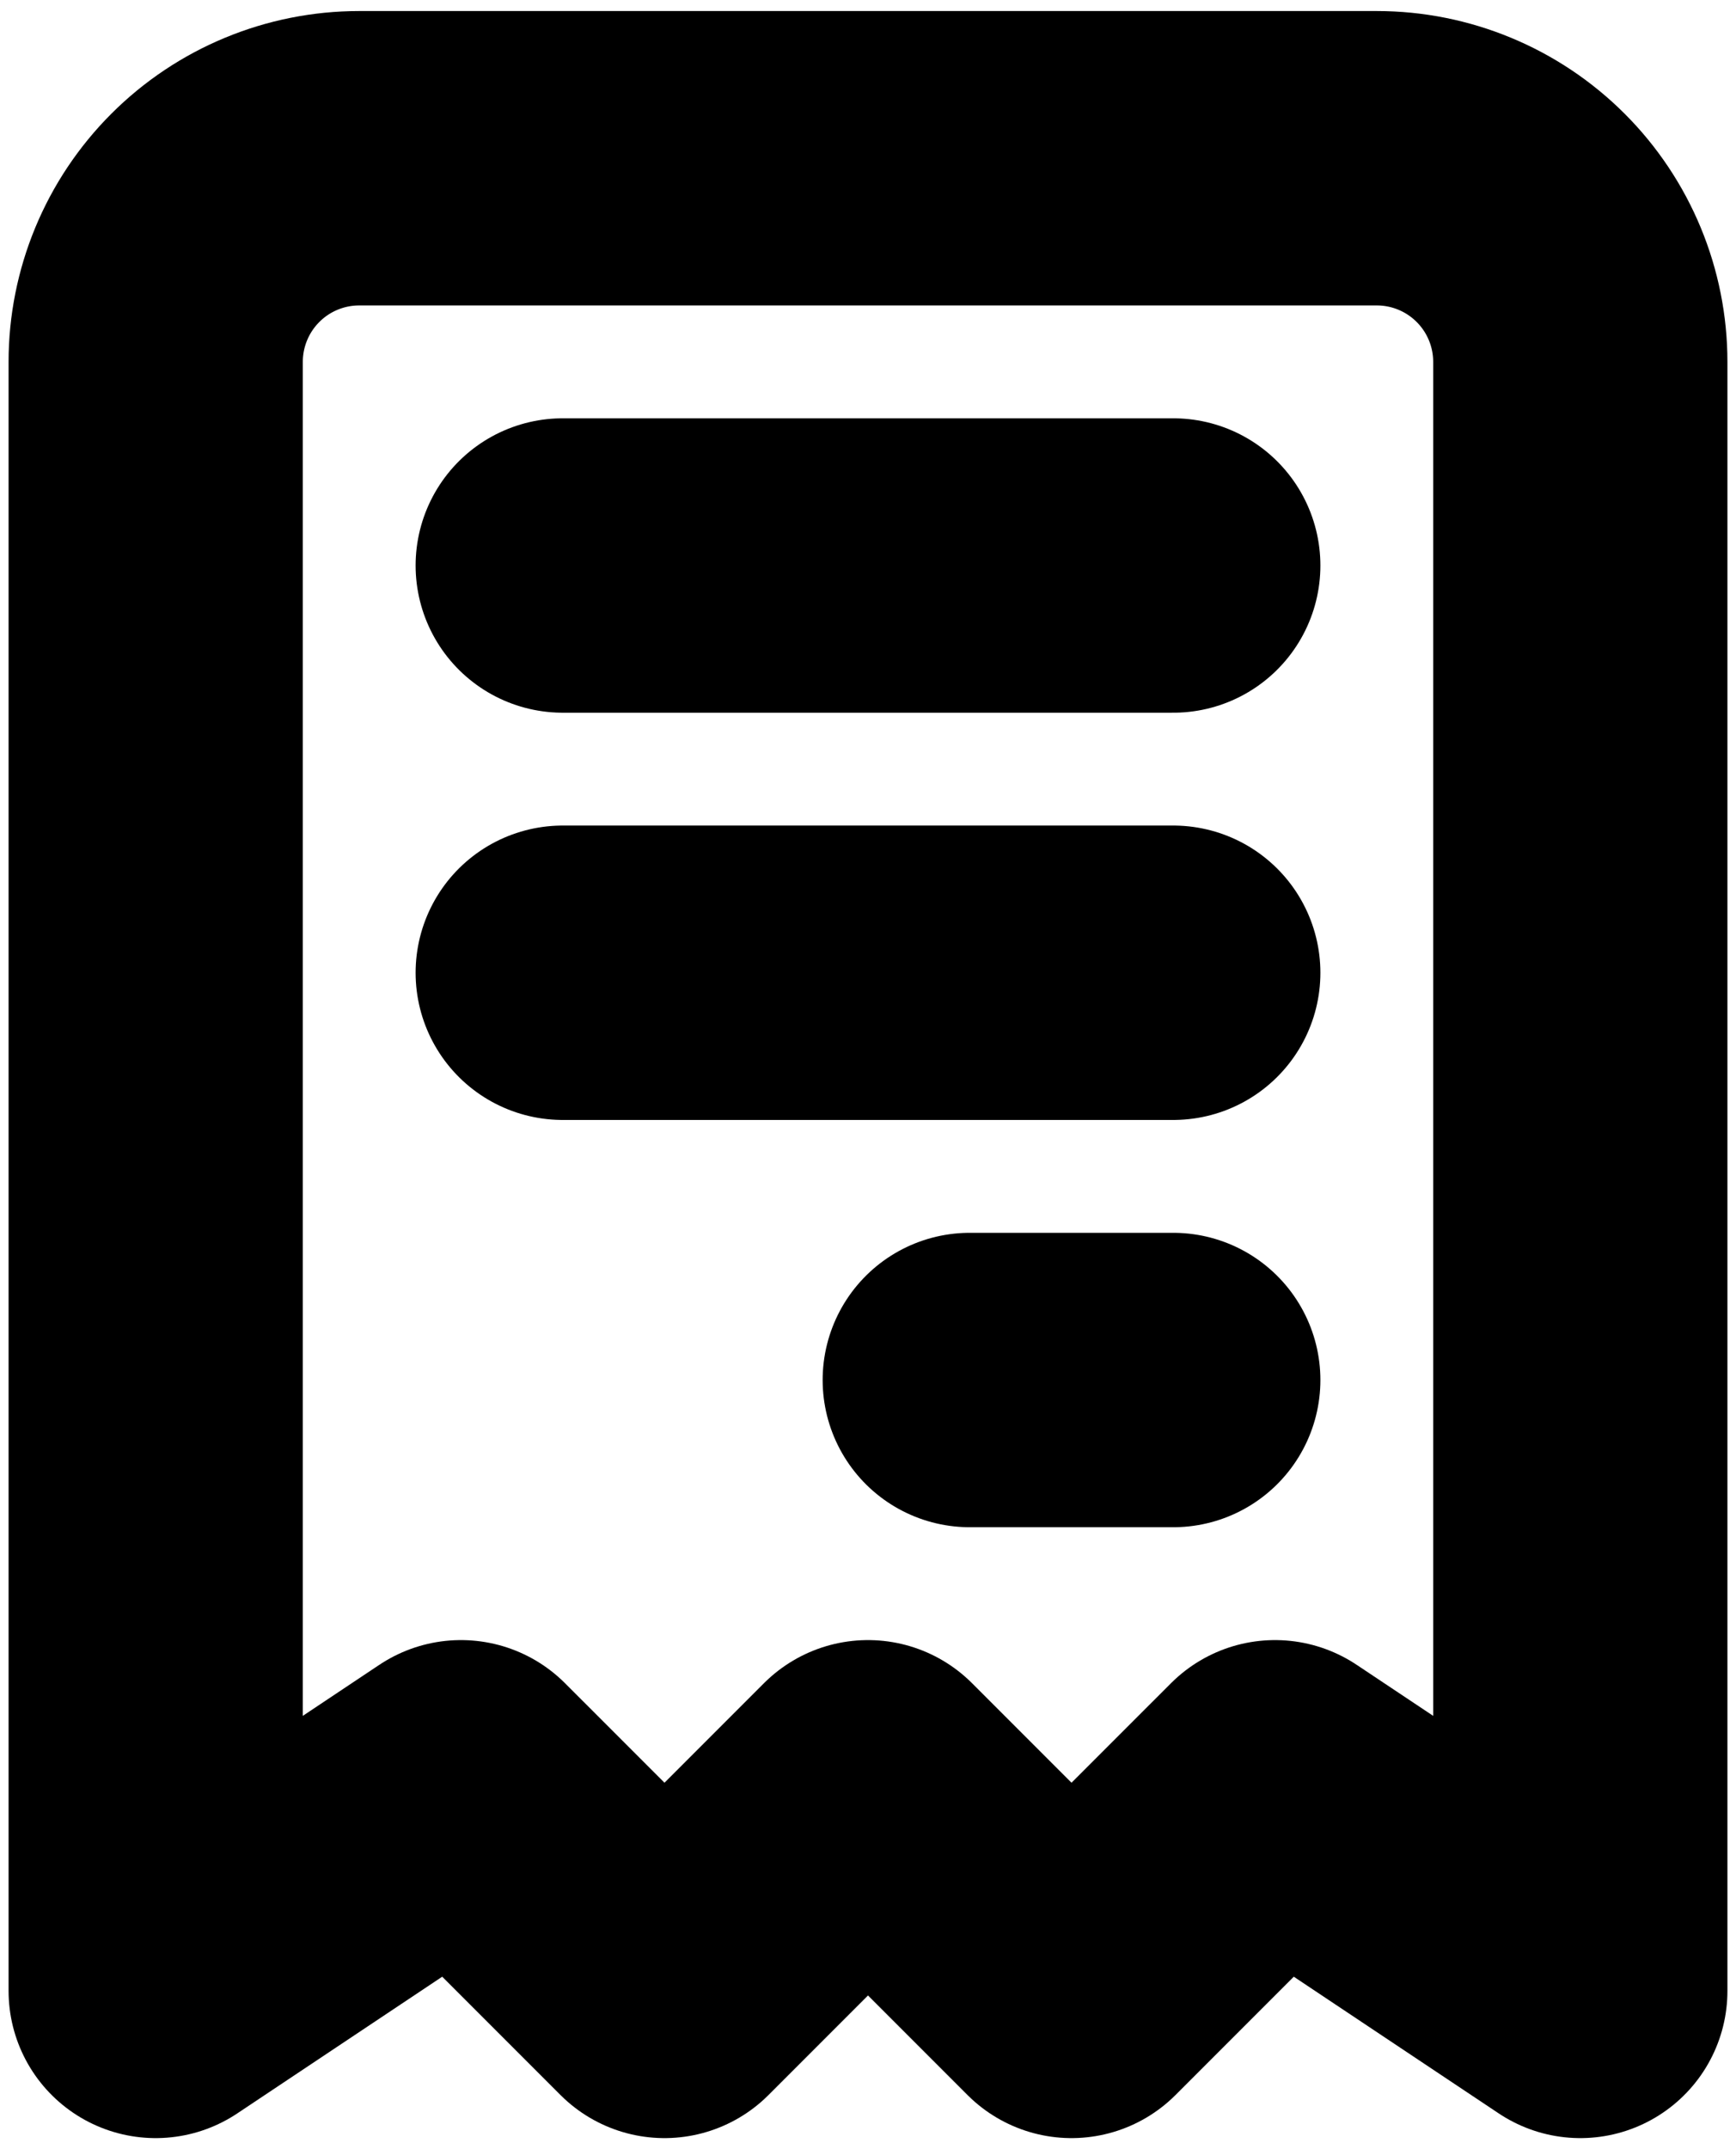 <svg width="118" height="146" viewBox="0 0 118 146" fill="none" xmlns="http://www.w3.org/2000/svg">
<path d="M38.25 38.417H79.75M38.25 66.083H79.75M65.917 93.75H79.75M10.583 135.25V24.583C10.583 20.915 12.041 17.396 14.635 14.802C17.229 12.207 20.748 10.75 24.417 10.75H93.583C97.252 10.75 100.771 12.207 103.365 14.802C105.959 17.396 107.417 20.915 107.417 24.583V135.25L86.667 121.417L72.833 135.25L59 121.417L45.167 135.25L31.333 121.417L10.583 135.25Z" stroke="black" stroke-width="20" stroke-linecap="round" stroke-linejoin="round"/>
</svg>
